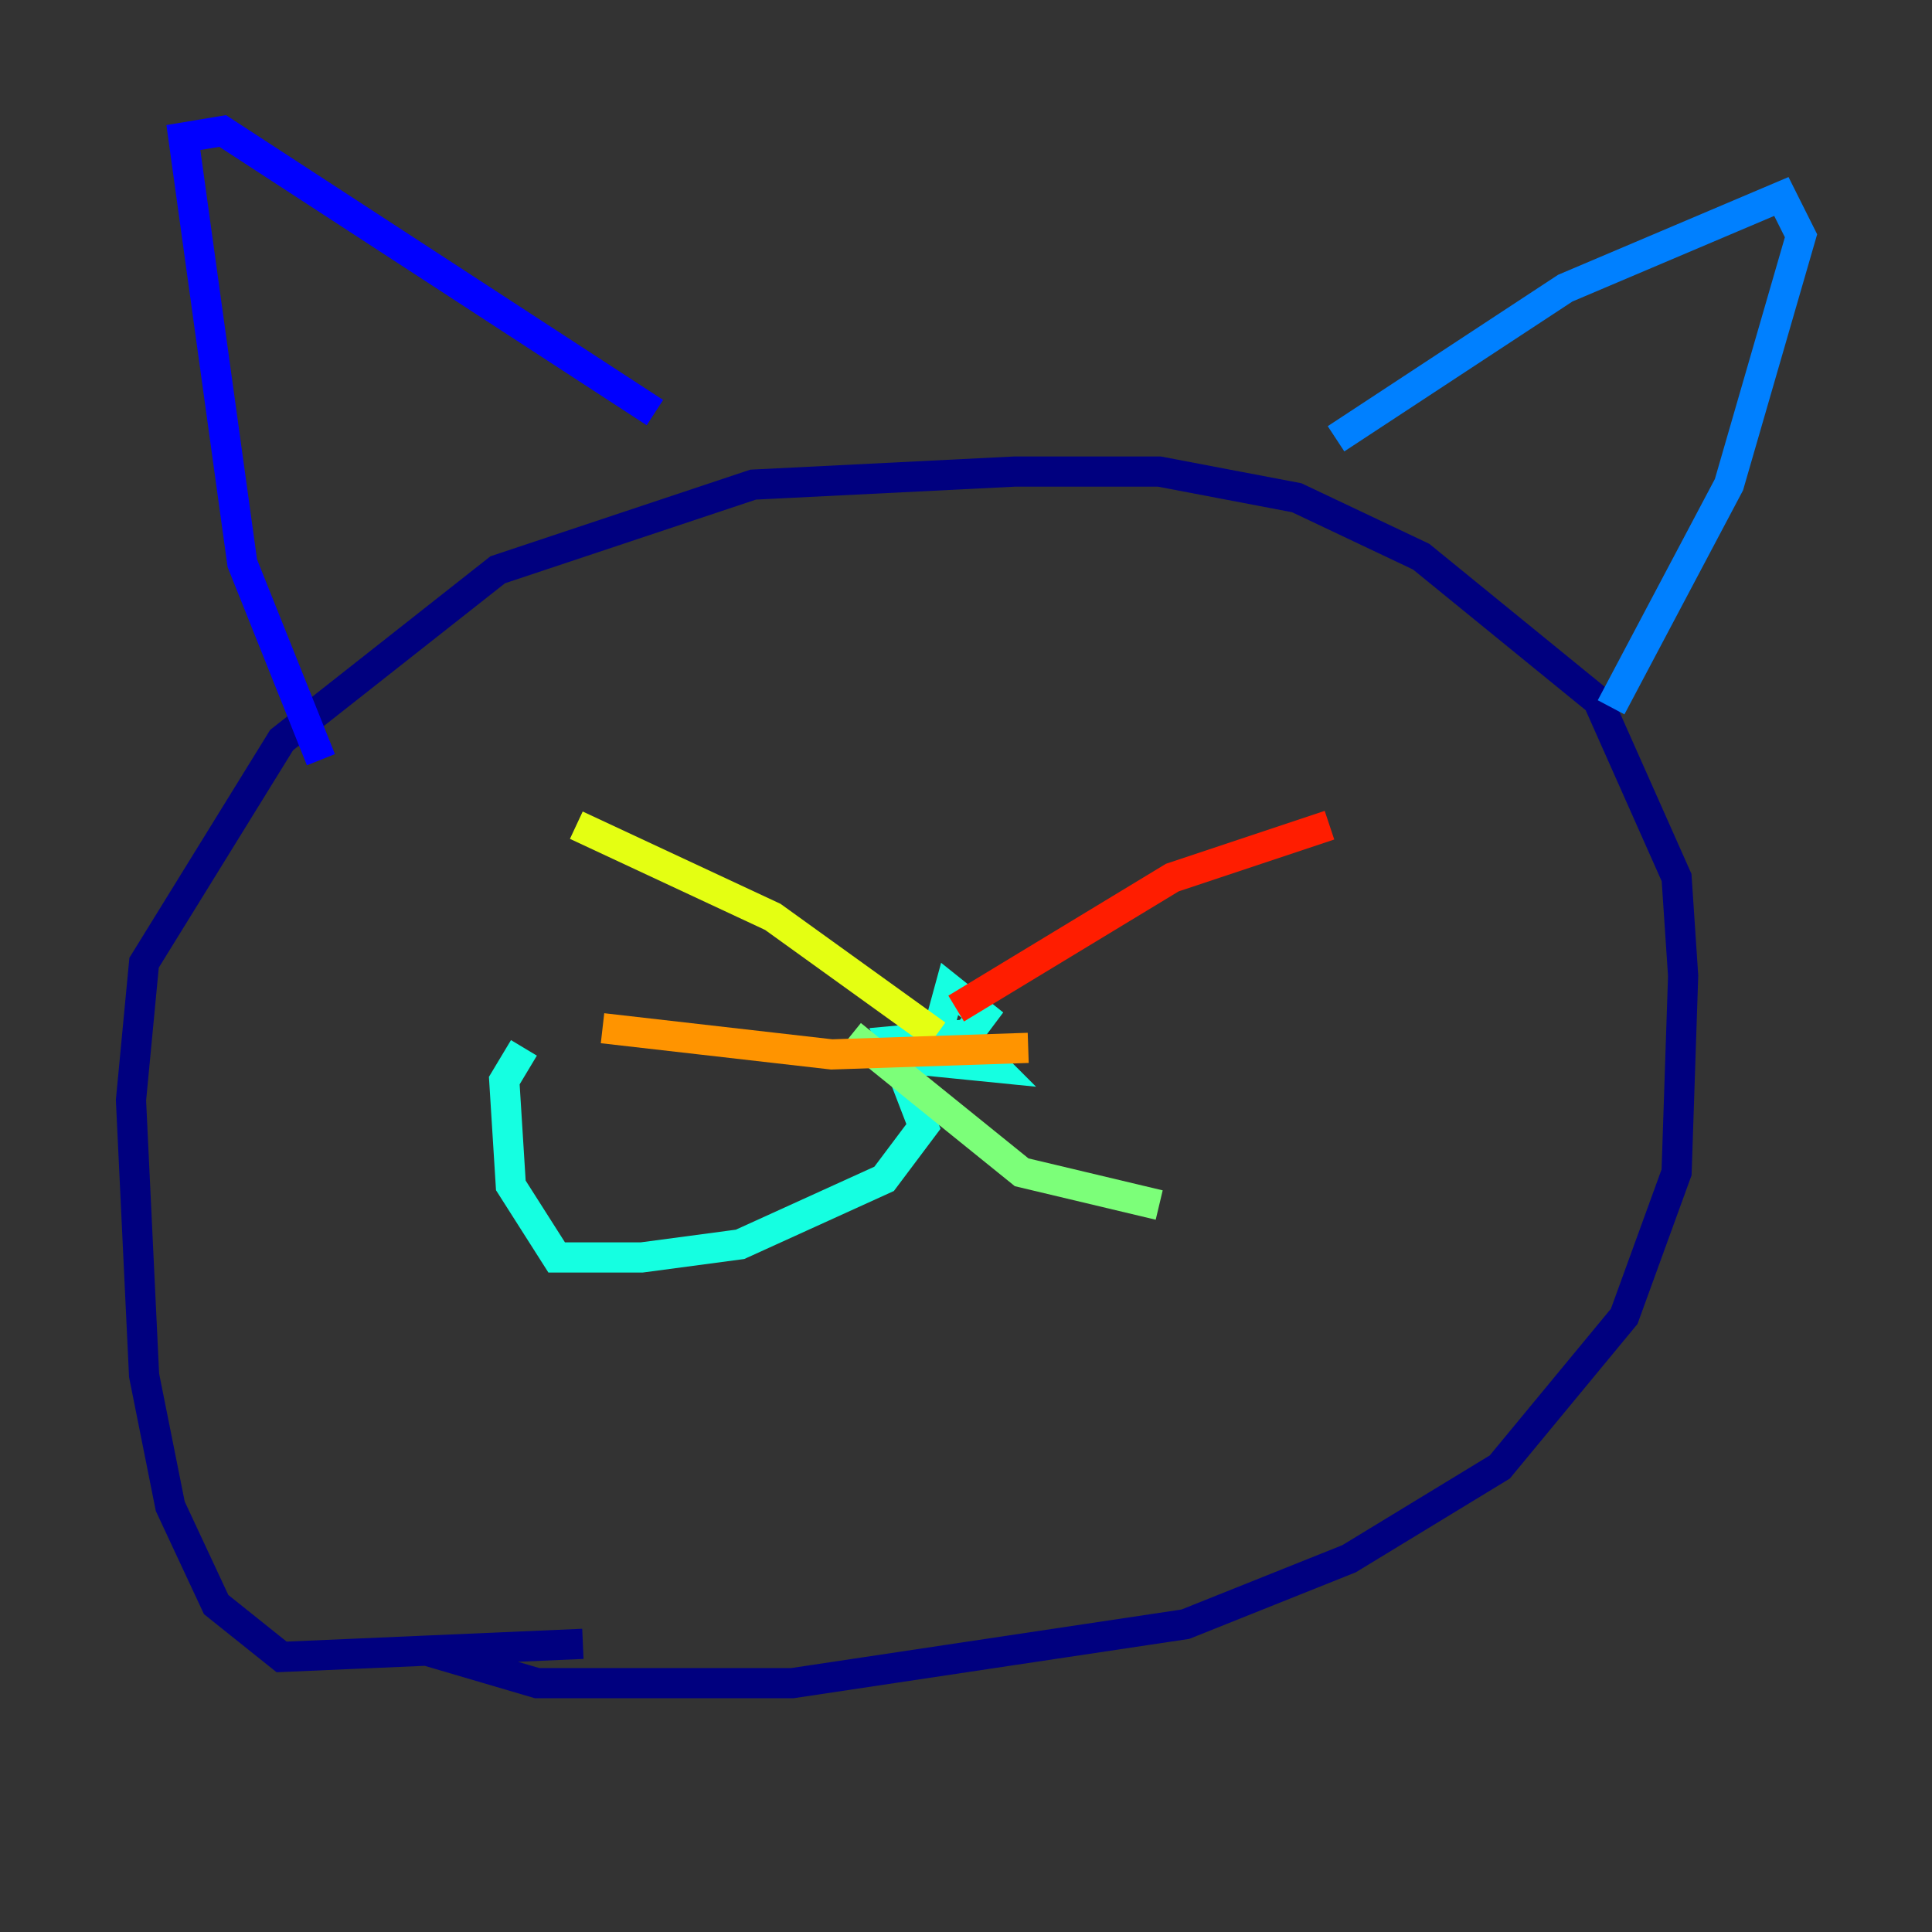 <?xml version="1.0" encoding="utf-8" ?>
<svg baseProfile="tiny" height="128" version="1.2" viewBox="0,0,128,128" width="128" xmlns="http://www.w3.org/2000/svg" xmlns:ev="http://www.w3.org/2001/xml-events" xmlns:xlink="http://www.w3.org/1999/xlink"><rect x="0" y="0" width="128" height="128" fill="#333333" stroke="none"/><defs /><polyline fill="none" points="38.617,108.909 18.658,109.776 14.319,106.305 11.281,99.797 9.546,91.119 8.678,72.895 9.546,63.783 18.658,49.031 32.976,37.749 49.898,32.108 67.254,31.241 76.8,31.241 85.912,32.976 94.156,36.881 105.871,46.427 111.078,58.142 111.512,64.651 111.078,77.668 107.607,87.214 99.363,97.193 89.383,103.268 78.536,107.607 52.502,111.512 35.58,111.512 28.203,109.342" stroke="#00007f" stroke-width="2" /><polyline fill="none" points="21.261,50.332 16.054,37.315 12.149,9.112 14.752,8.678 43.39,27.336" stroke="#0000ff" stroke-width="2" /><polyline fill="none" points="88.515,29.071 103.702,19.091 118.02,13.017 119.322,15.62 114.549,32.108 106.739,46.861" stroke="#0080ff" stroke-width="2" /><polyline fill="none" points="61.614,68.99 63.783,68.99 65.085,67.254 62.915,65.519 61.614,70.291 65.953,70.725 63.783,68.556 59.01,68.99 61.18,74.63 58.576,78.102 49.031,82.441 42.522,83.308 36.881,83.308 33.844,78.536 33.41,71.593 34.712,69.424" stroke="#15ffe1" stroke-width="2" /><polyline fill="none" points="56.407,68.556 67.688,77.668 76.8,79.837" stroke="#7cff79" stroke-width="2" /><polyline fill="none" points="62.047,68.556 51.2,60.746 38.183,54.671" stroke="#e4ff12" stroke-width="2" /><polyline fill="none" points="68.122,69.424 55.105,69.858 39.919,68.122" stroke="#ff9400" stroke-width="2" /><polyline fill="none" points="63.349,66.82 77.668,58.142 88.081,54.671" stroke="#ff1d00" stroke-width="2" /><polyline fill="none" points="66.386,67.254 66.386,67.254" stroke="#7f0000" stroke-width="2" /></svg>